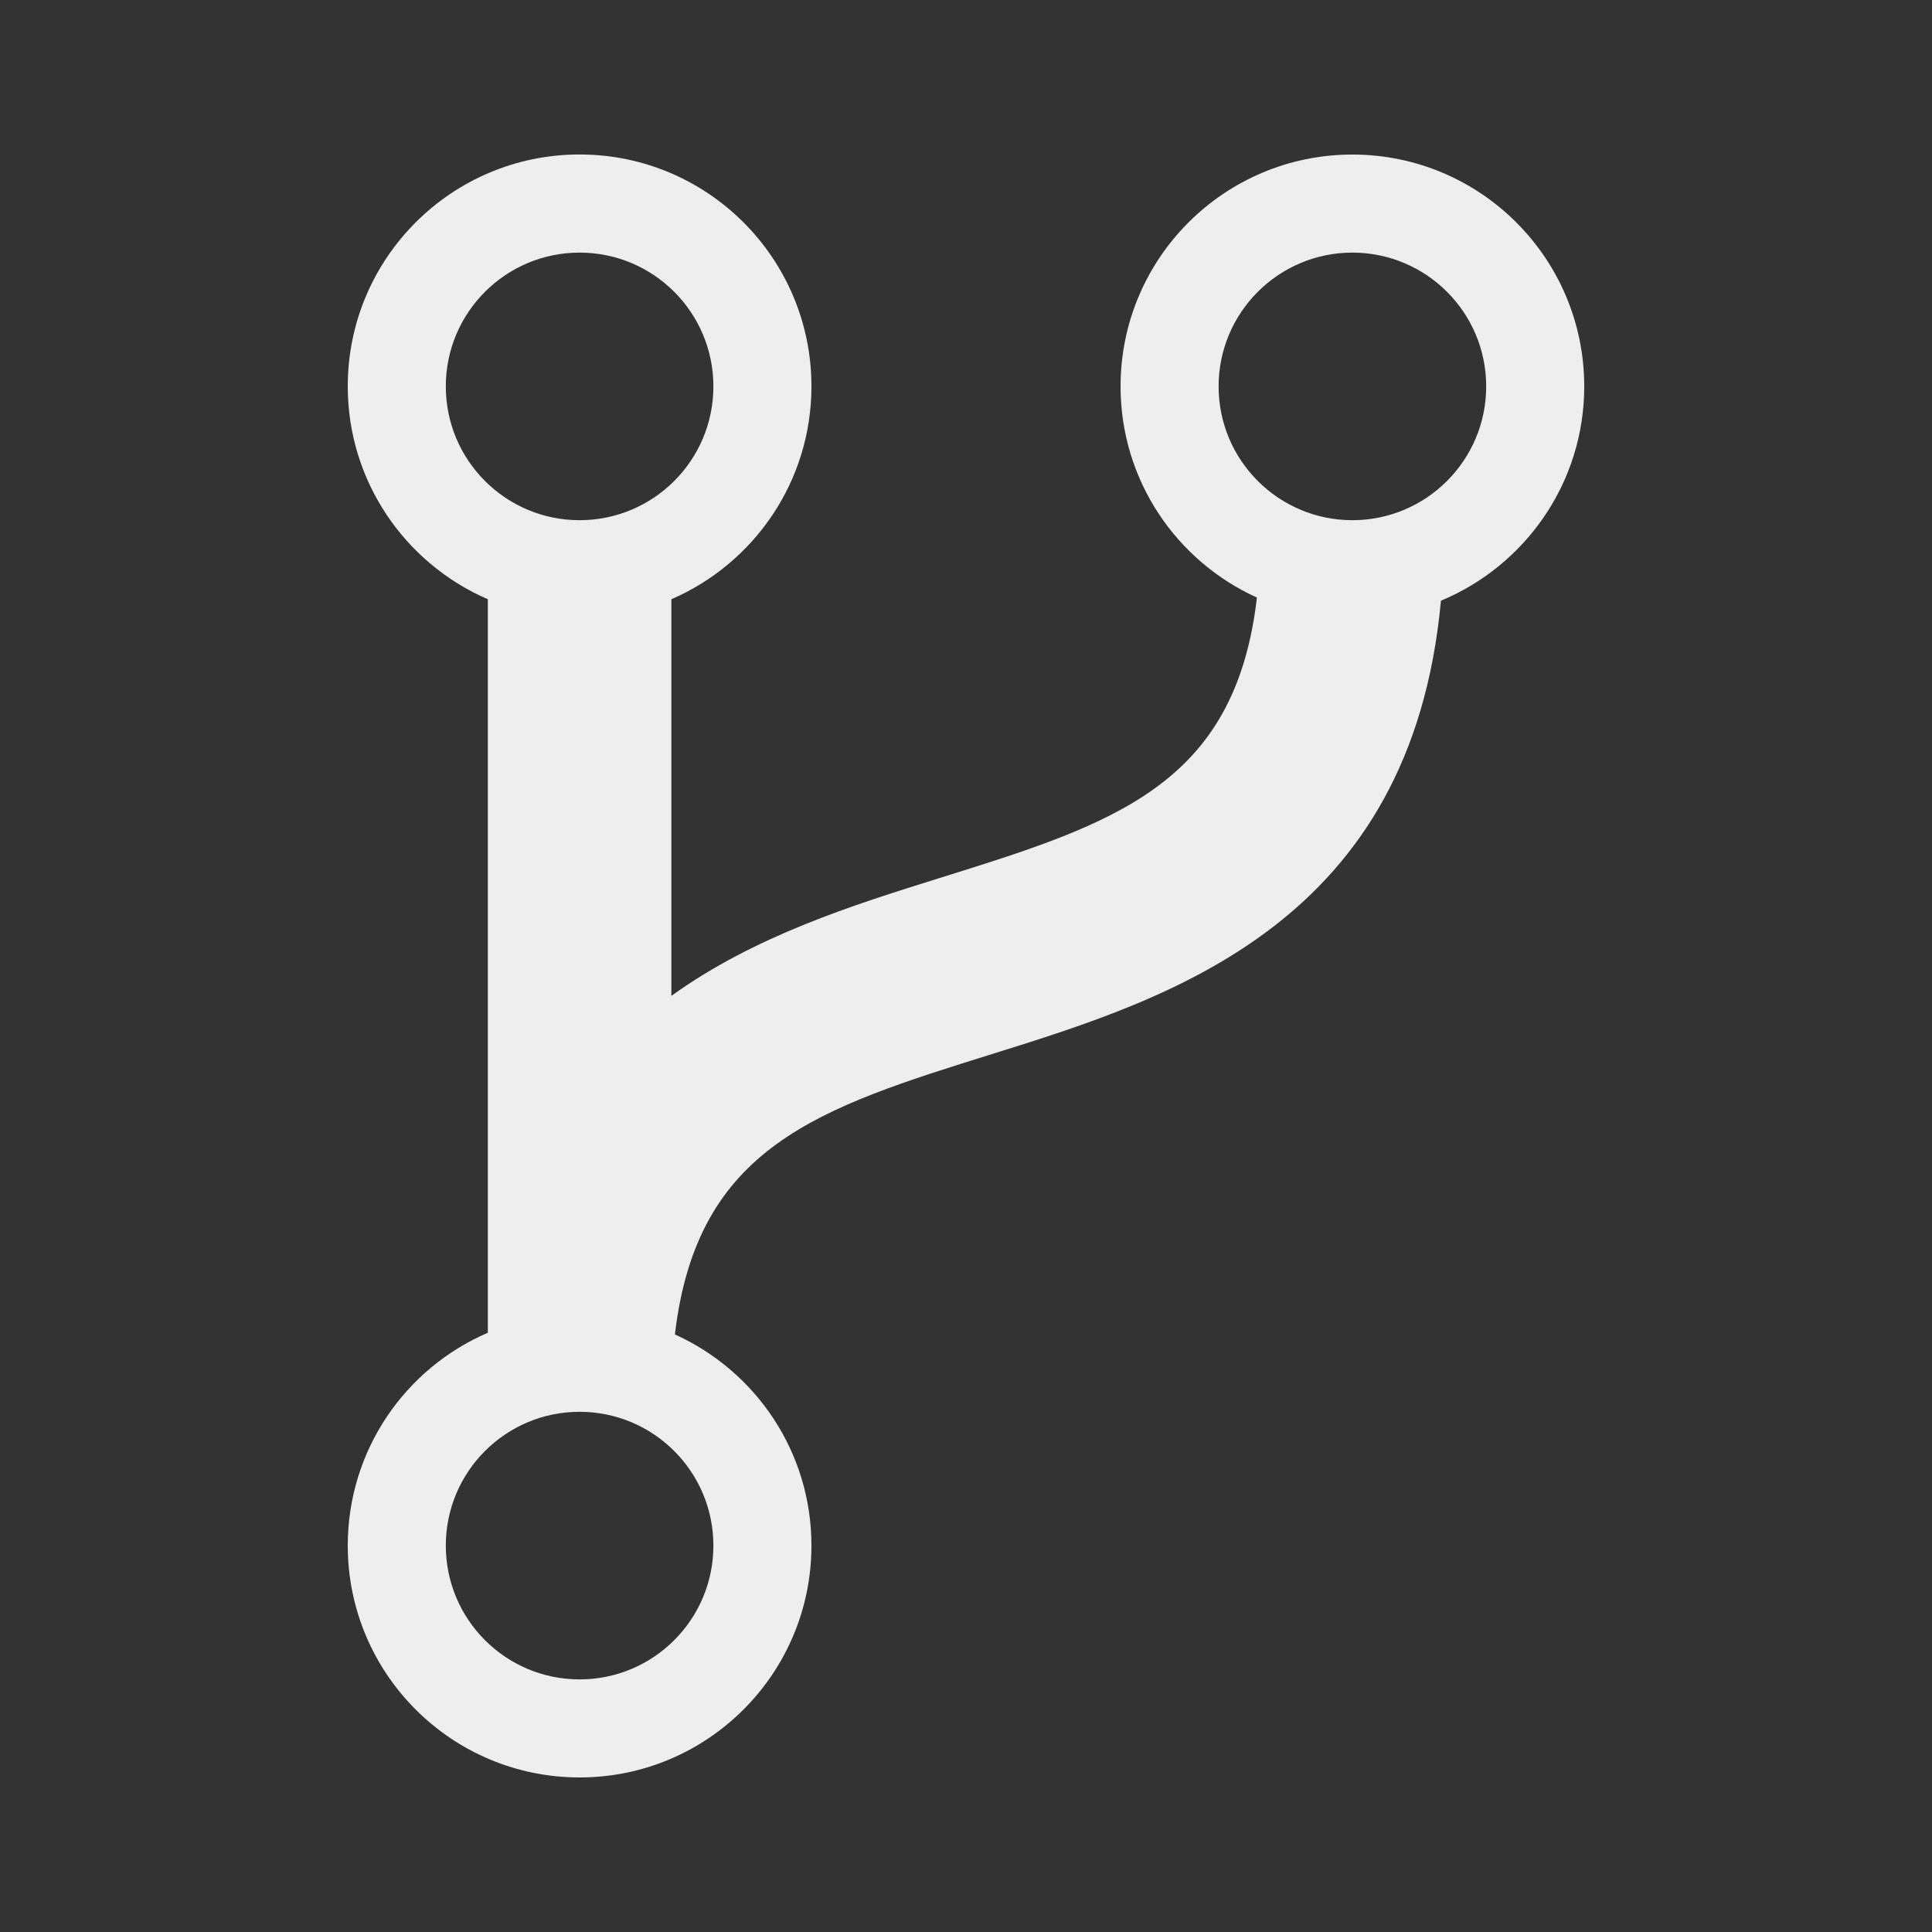 <?xml version="1.0" encoding="utf-8"?>
<!-- Generated by IcoMoon.io -->
<!DOCTYPE svg PUBLIC "-//W3C//DTD SVG 1.1//EN" "http://www.w3.org/Graphics/SVG/1.1/DTD/svg11.dtd">
<svg version="1.1" xmlns="http://www.w3.org/2000/svg" xmlns:xlink="http://www.w3.org/1999/xlink" width="24" height="24" viewBox="0 0 24 24">
	<rect x="0" y="0" width="24" height="24" fill="#333333" stroke="none"/>
	<path d="M19.68 4.8c0-1.59-1.289-2.88-2.88-2.88s-2.88 1.29-2.88 2.88c0 1.168 0.696 2.171 1.694 2.623-0.272 2.338-1.778 2.809-3.954 3.488-1.056 0.33-2.284 0.714-3.32 1.46v-4.927c1.024-0.443 1.74-1.46 1.74-2.645 0-1.59-1.29-2.88-2.88-2.88-1.591 0-2.88 1.29-2.88 2.88 0 1.184 0.716 2.202 1.74 2.645v9.112c-1.024 0.44-1.74 1.458-1.74 2.644 0 1.59 1.289 2.88 2.88 2.88 1.59 0 2.88-1.29 2.88-2.88 0-1.168-0.696-2.171-1.696-2.623 0.274-2.338 1.781-2.81 3.955-3.488 2.212-0.691 5.191-1.624 5.561-5.627 1.044-0.434 1.78-1.462 1.78-2.662zM5.538 4.8c0-0.918 0.744-1.662 1.662-1.662s1.662 0.744 1.662 1.662-0.744 1.662-1.662 1.662-1.662-0.744-1.662-1.662zM7.2 20.862c-0.918 0-1.662-0.744-1.662-1.662s0.744-1.662 1.662-1.662 1.662 0.744 1.662 1.662-0.744 1.662-1.662 1.662zM16.8 6.462c-0.917 0-1.662-0.744-1.662-1.662s0.745-1.662 1.662-1.662 1.662 0.744 1.662 1.662-0.745 1.662-1.662 1.662z" fill="#eeeeee" />
</svg>
